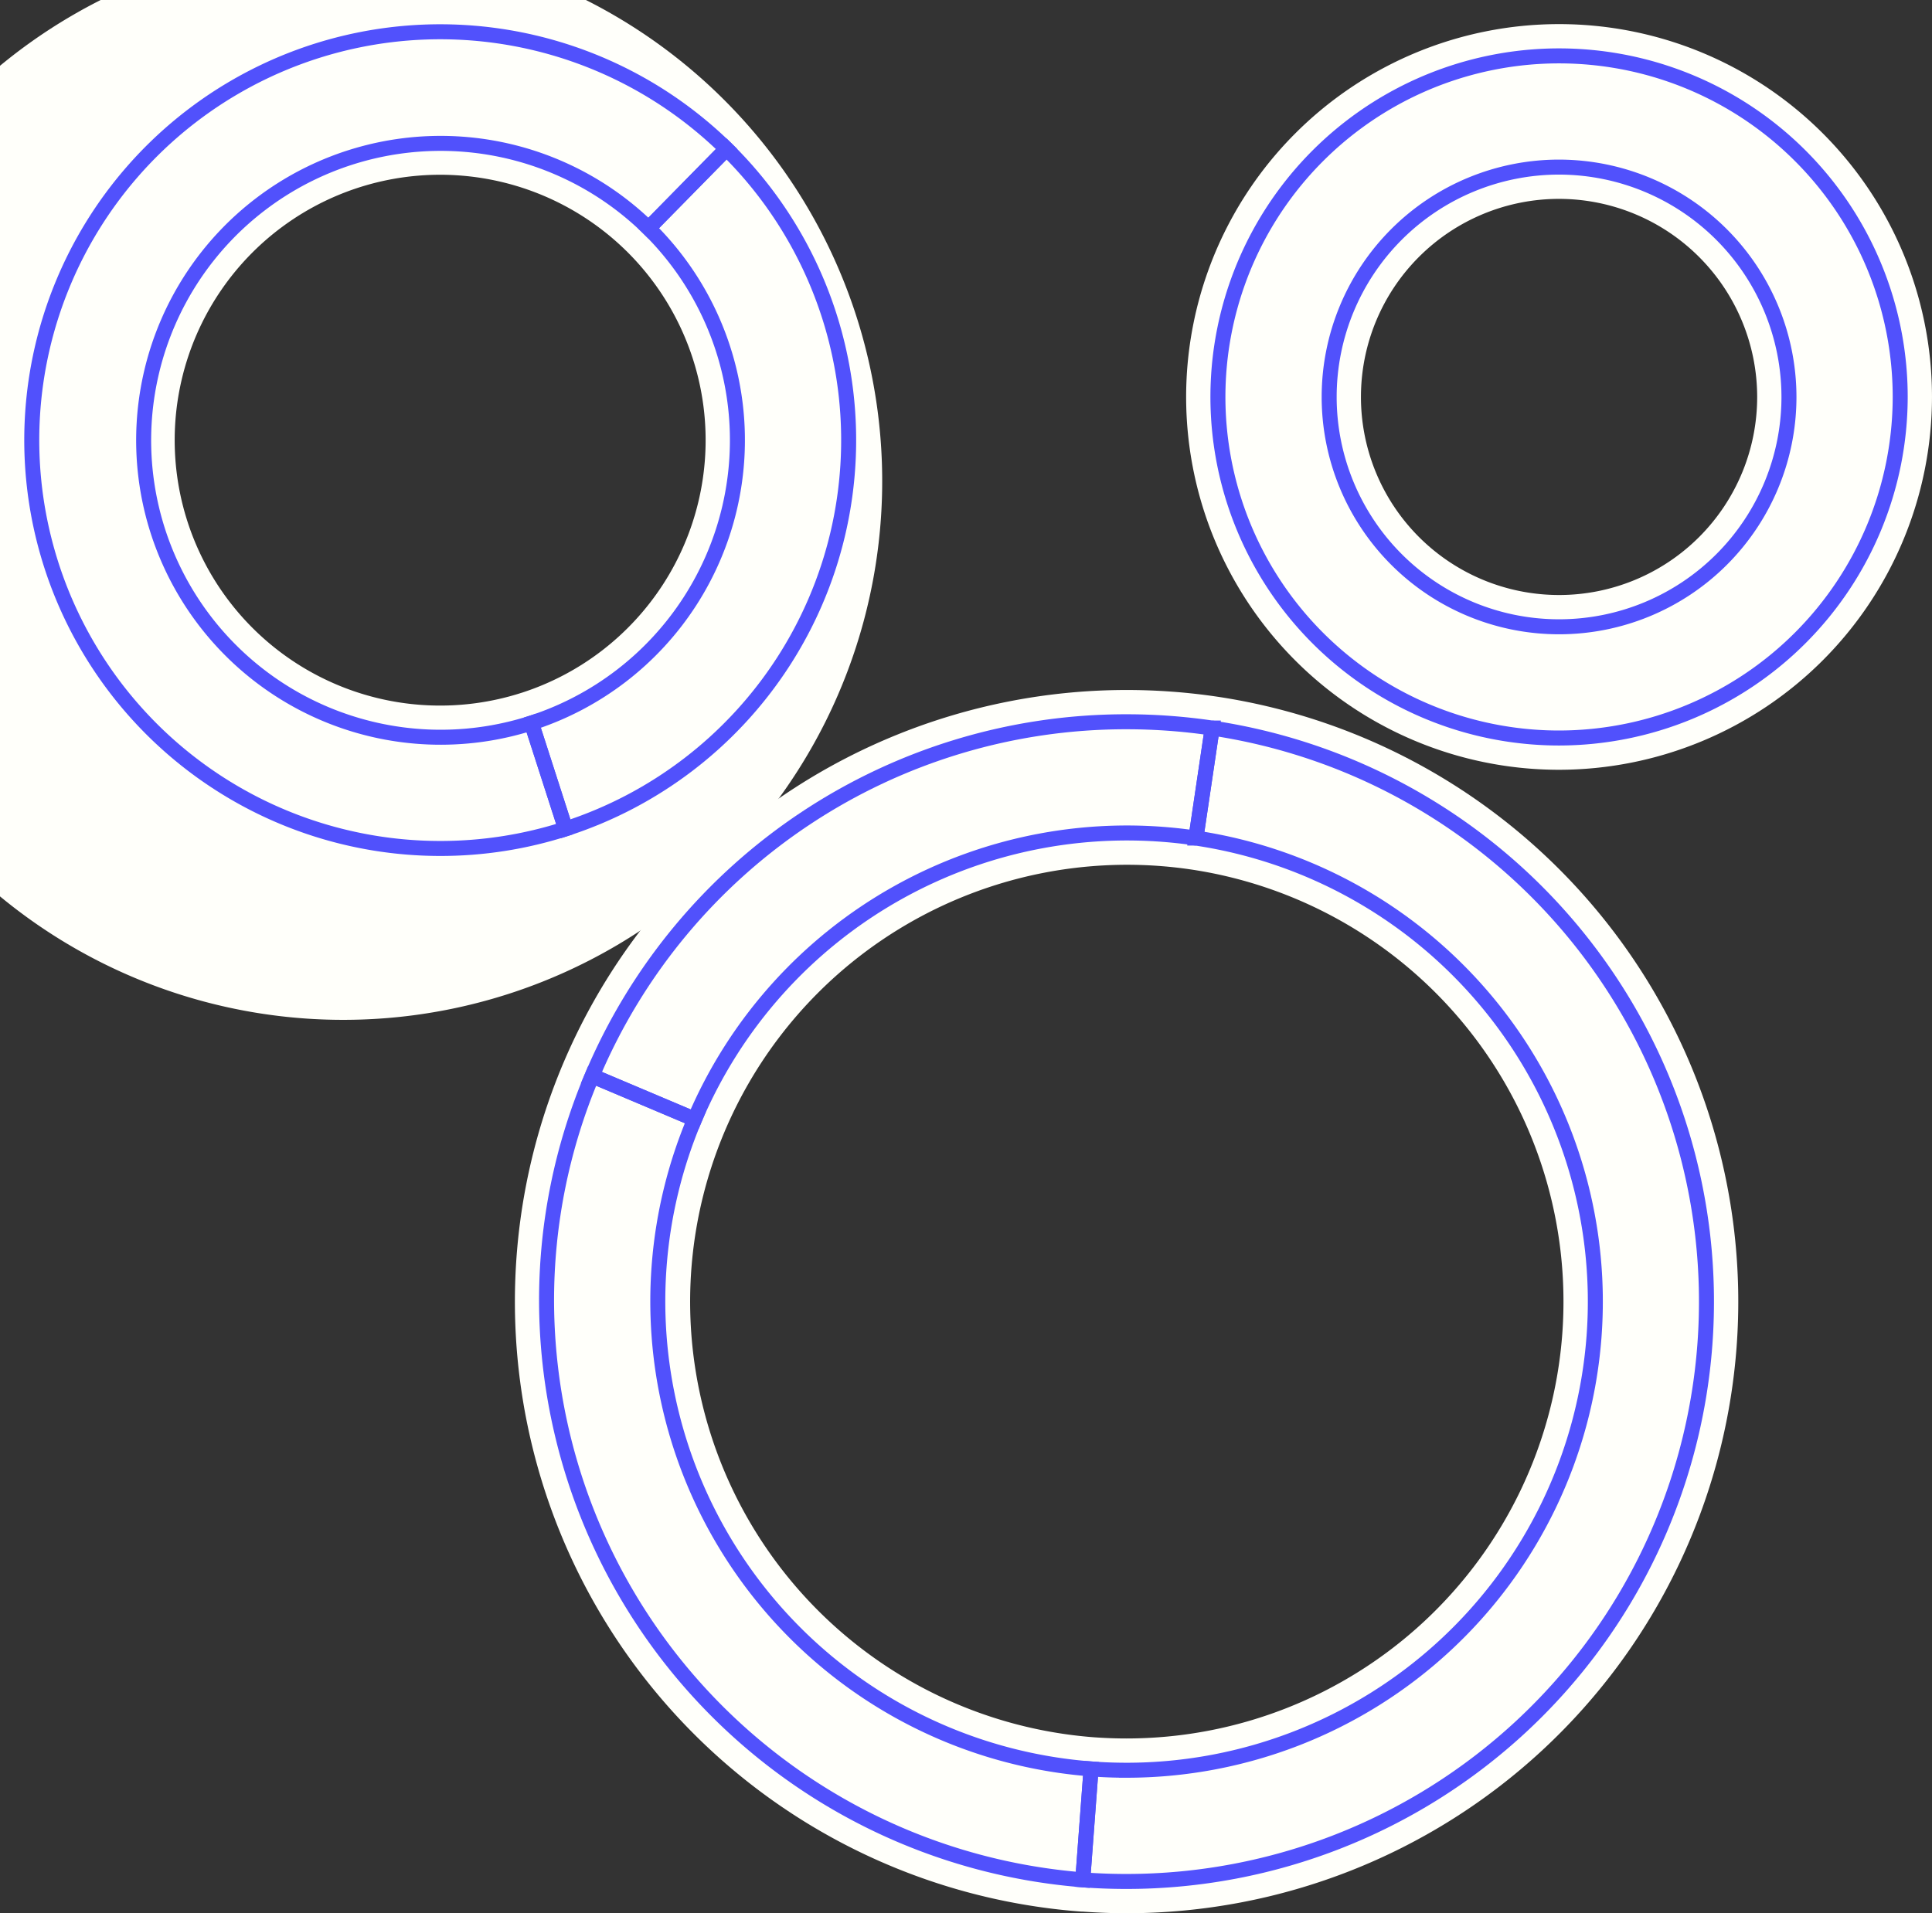 <svg id="Layer_1" data-name="Layer 1" xmlns="http://www.w3.org/2000/svg" xmlns:xlink="http://www.w3.org/1999/xlink" viewBox="0 0 128.813 127.592">
  <rect x="0" y="0" width="128.813" height="127.592" fill="#333333" stroke="none"/>
  <g id="elenchi">
    <g>
      <g>
        <path d="M49.933,8.427l-.007-.008a35.93,35.93,0,1,0,.007.008m-15.146,37.772h-.003a17.7,17.7,0,1,1,6.969-29.469h.001l.001.001a17.702,17.702,0,0,1-6.968,29.468" fill="#fffffa"/>
        <path d="M37.708,55.276l-2.274-7.059a19.821,19.821,0,0,0,7.806-32.998l5.198-5.29a27.237,27.237,0,0,1-10.73,45.347Z" fill="none" stroke="#5151fc" stroke-miterlimit="10"/>
        <path d="M29.35,56.583A27.232,27.232,0,1,1,48.439,9.93l-5.2,5.29a19.802,19.802,0,1,0-7.806,32.998l2.274,7.058A27.182,27.182,0,0,1,29.35,56.583Z" fill="none" stroke="#5151fc" stroke-miterlimit="10"/>
        <path d="M81.135,46.458h-.002a41.168,41.168,0,0,0-6.023-.443,40.79,40.79,0,0,0-3.077,81.463c.053.004.105.006.158.006h.003c.961.068,1.94.108,2.916.108a40.791,40.791,0,0,0,6.025-81.134m-6.025,69.479c-.73,0-1.473-.028-2.207-.082h-.001a29.135,29.135,0,1,1,6.521-57.868h.003a29.136,29.136,0,0,1-4.316,57.95" fill="#fffffa"/>
        <path d="M75.11,125.473c-.973,0-1.954-.036-2.919-.108l.553-7.397c.781.058,1.578.088,2.366.088a31.255,31.255,0,0,0,4.626-62.166l1.086-7.336a38.672,38.672,0,0,1-5.712,76.919Z" fill="none" stroke="#5151fc" stroke-miterlimit="10"/>
        <path d="M46.312,74.64l-6.831-2.889a38.614,38.614,0,0,1,35.629-23.617,39.123,39.123,0,0,1,5.713.42l-1.088,7.336a31.312,31.312,0,0,0-33.423,18.75Z" fill="none" stroke="#5151fc" stroke-miterlimit="10"/>
        <path d="M72.191,125.364a38.813,38.813,0,0,1-35.75-38.561,38.405,38.405,0,0,1,3.04-15.052l6.831,2.888a31.276,31.276,0,0,0,26.432,43.329Z" fill="none" stroke="#5151fc" stroke-miterlimit="10"/>
        <path d="M103.949,51.336a24.864,24.864,0,1,1,24.863-24.863,24.891,24.891,0,0,1-24.863,24.863m0-38.073a13.209,13.209,0,1,0,13.208,13.21,13.224,13.224,0,0,0-13.208-13.21" fill="#fffffa"/>
        <path d="M103.949,49.217a22.745,22.745,0,1,1,22.744-22.744A22.771,22.771,0,0,1,103.949,49.217Zm0-38.073a15.328,15.328,0,1,0,15.327,15.329A15.346,15.346,0,0,0,103.949,11.144Z" fill="none" stroke="#5151fc" stroke-miterlimit="10"/>
      </g>
    </g>
  </g>
</svg>
